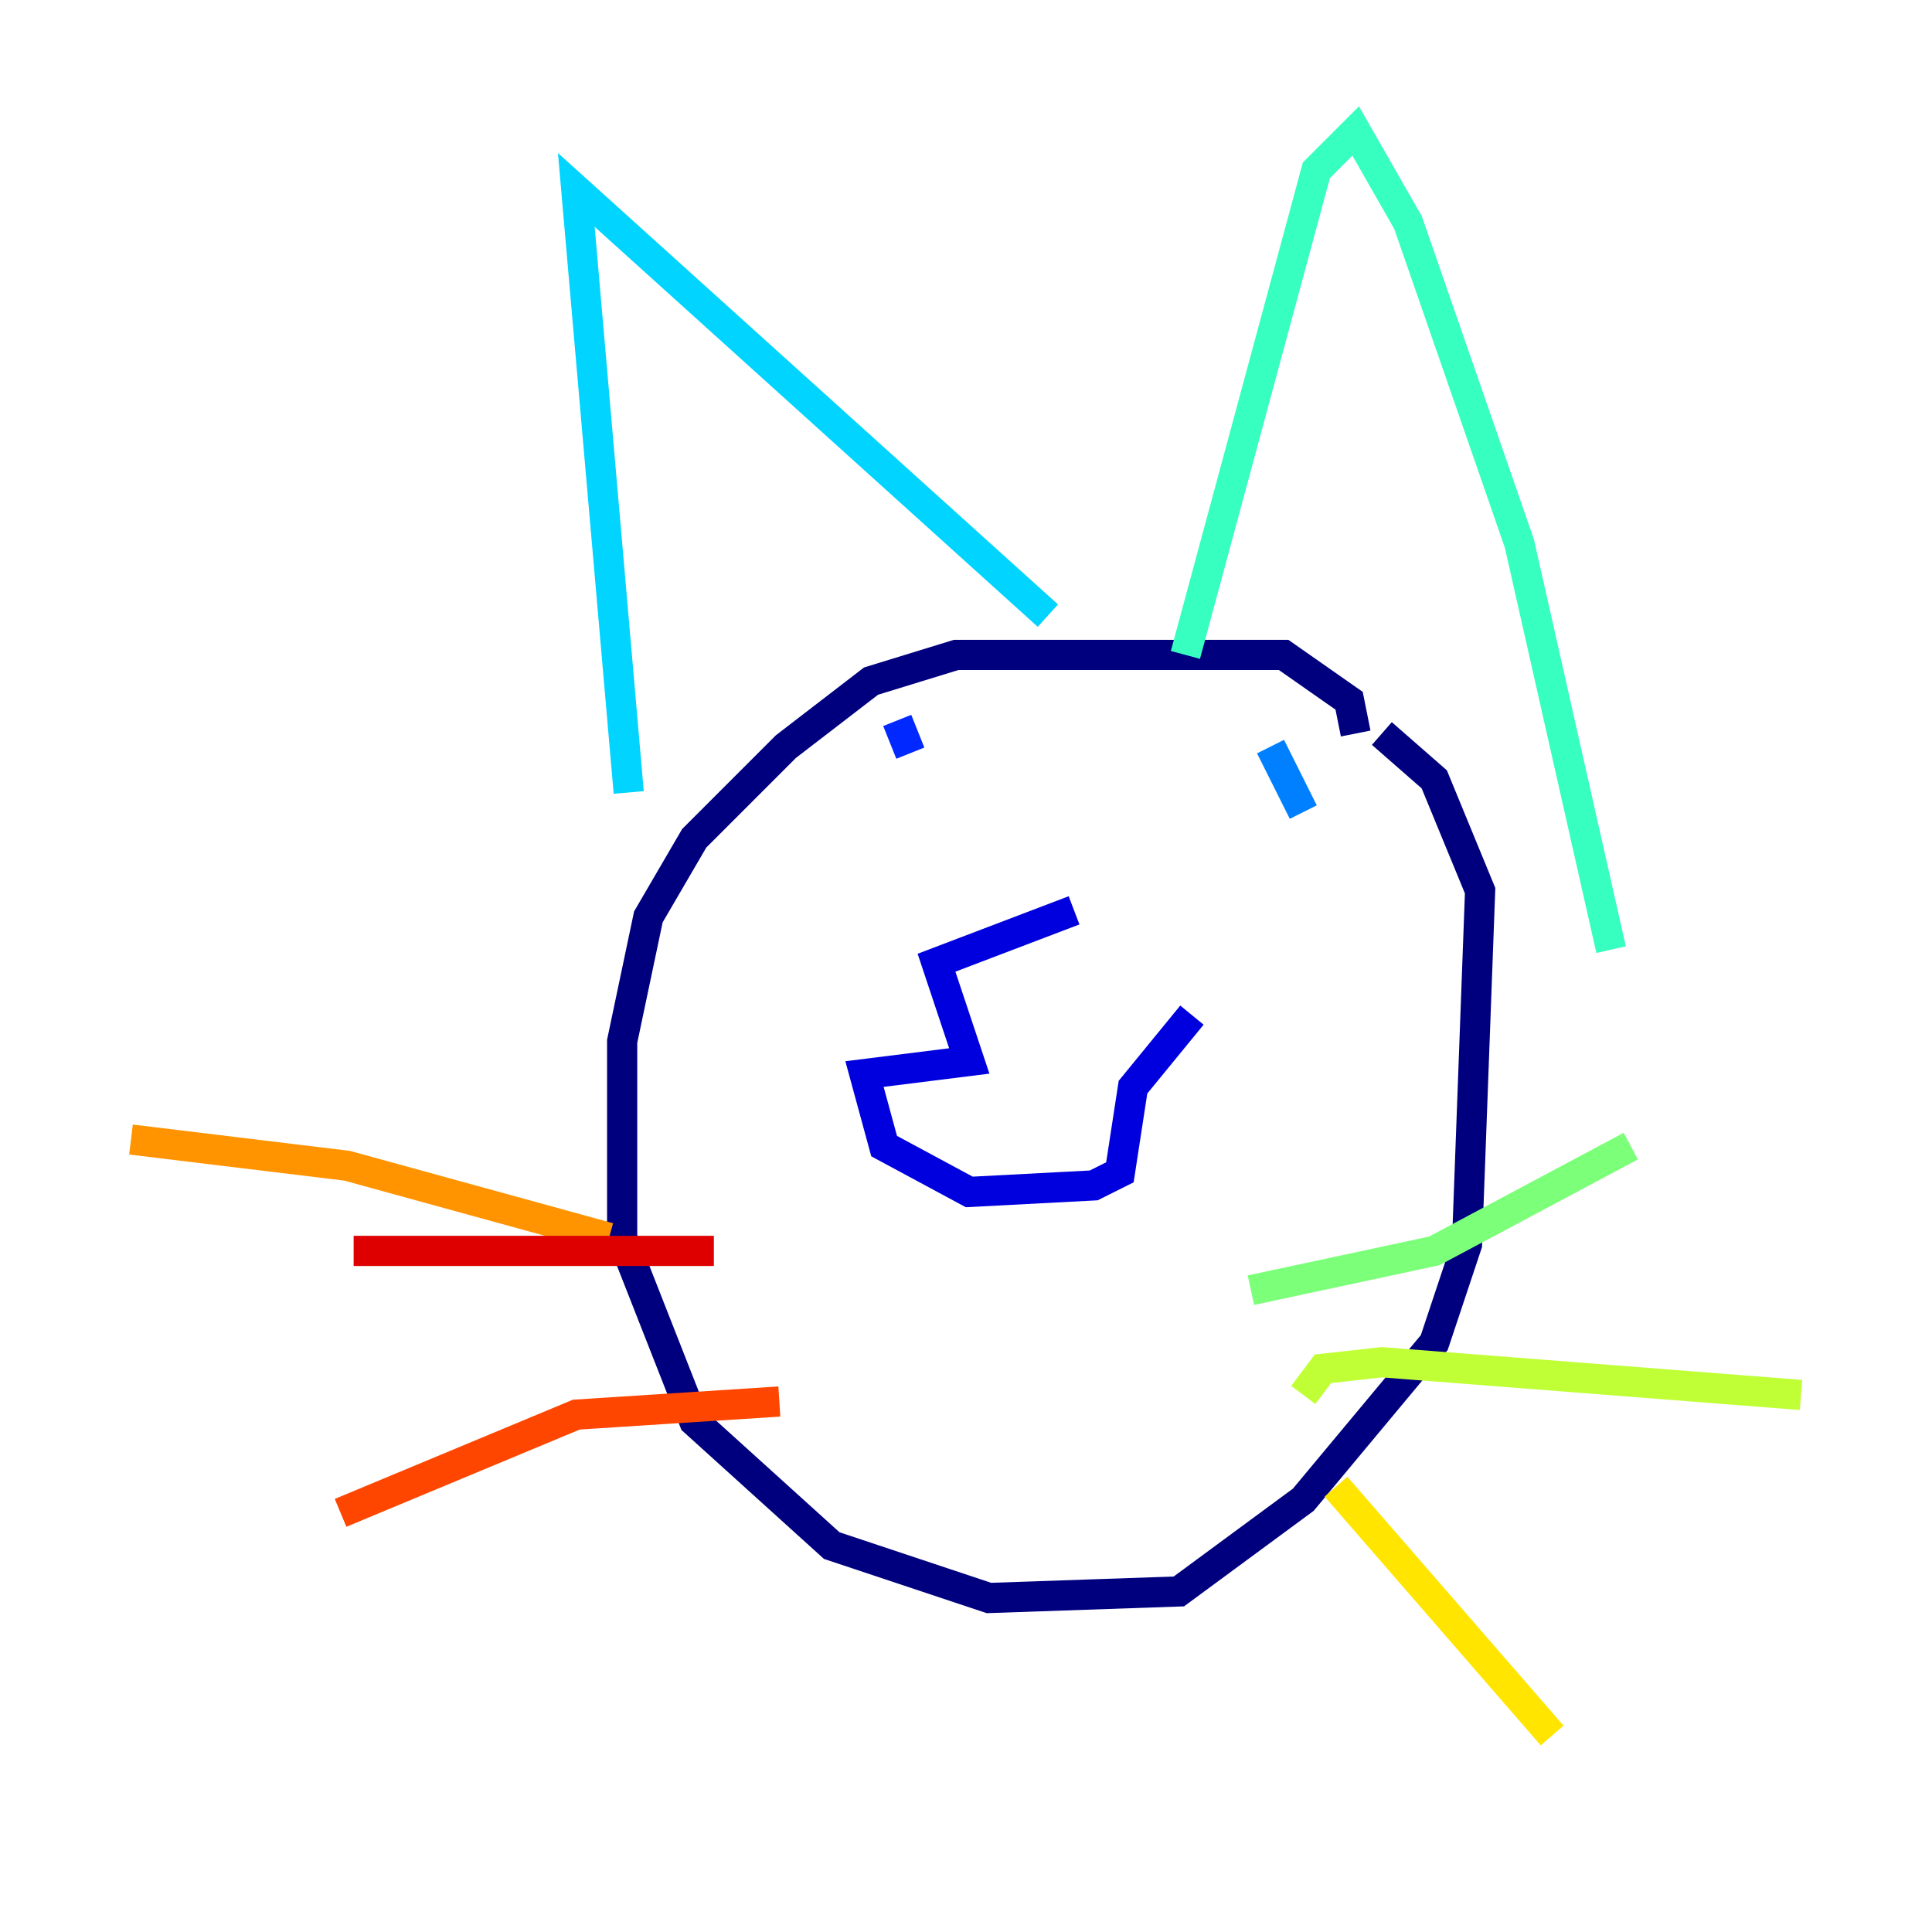 <?xml version="1.0" encoding="utf-8" ?>
<svg baseProfile="tiny" height="128" version="1.2" viewBox="0,0,128,128" width="128" xmlns="http://www.w3.org/2000/svg" xmlns:ev="http://www.w3.org/2001/xml-events" xmlns:xlink="http://www.w3.org/1999/xlink"><defs /><polyline fill="none" points="89.817,48.597 89.383,46.427 85.044,43.39 63.349,43.39 57.709,45.125 52.068,49.464 45.993,55.539 42.956,60.746 41.22,68.99 41.22,82.007 45.993,94.156 55.105,102.4 65.519,105.871 78.102,105.437 86.346,99.363 95.024,88.949 97.193,82.441 98.061,59.01 95.024,51.634 91.552,48.597" stroke="#00007f" stroke-width="2" /><polyline fill="none" points="78.969,67.254 75.064,72.027 74.197,77.668 72.461,78.536 64.217,78.969 58.576,75.932 57.275,71.159 64.217,70.291 62.047,63.783 71.159,60.312" stroke="#0000de" stroke-width="2" /><polyline fill="none" points="59.444,47.729 60.312,49.898" stroke="#0028ff" stroke-width="2" /><polyline fill="none" points="84.176,49.464 86.346,53.803" stroke="#0080ff" stroke-width="2" /><polyline fill="none" points="41.654,52.502 38.183,12.583 69.424,40.786" stroke="#00d4ff" stroke-width="2" /><polyline fill="none" points="78.536,43.39 87.214,11.281 89.817,8.678 93.288,14.752 100.664,36.014 106.739,62.915" stroke="#36ffc0" stroke-width="2" /><polyline fill="none" points="82.875,85.478 95.024,82.875 108.041,75.932" stroke="#7cff79" stroke-width="2" /><polyline fill="none" points="86.346,92.42 87.647,90.685 91.552,90.251 119.322,92.42" stroke="#c0ff36" stroke-width="2" /><polyline fill="none" points="88.515,98.495 102.834,114.983" stroke="#ffe500" stroke-width="2" /><polyline fill="none" points="40.352,82.007 22.997,77.234 8.678,75.498" stroke="#ff9400" stroke-width="2" /><polyline fill="none" points="51.634,92.854 38.183,93.722 22.563,100.231" stroke="#ff4600" stroke-width="2" /><polyline fill="none" points="47.295,82.875 23.43,82.875" stroke="#de0000" stroke-width="2" /><polyline fill="none" points="77.234,88.081 77.234,88.081" stroke="#7f0000" stroke-width="2" /></svg>